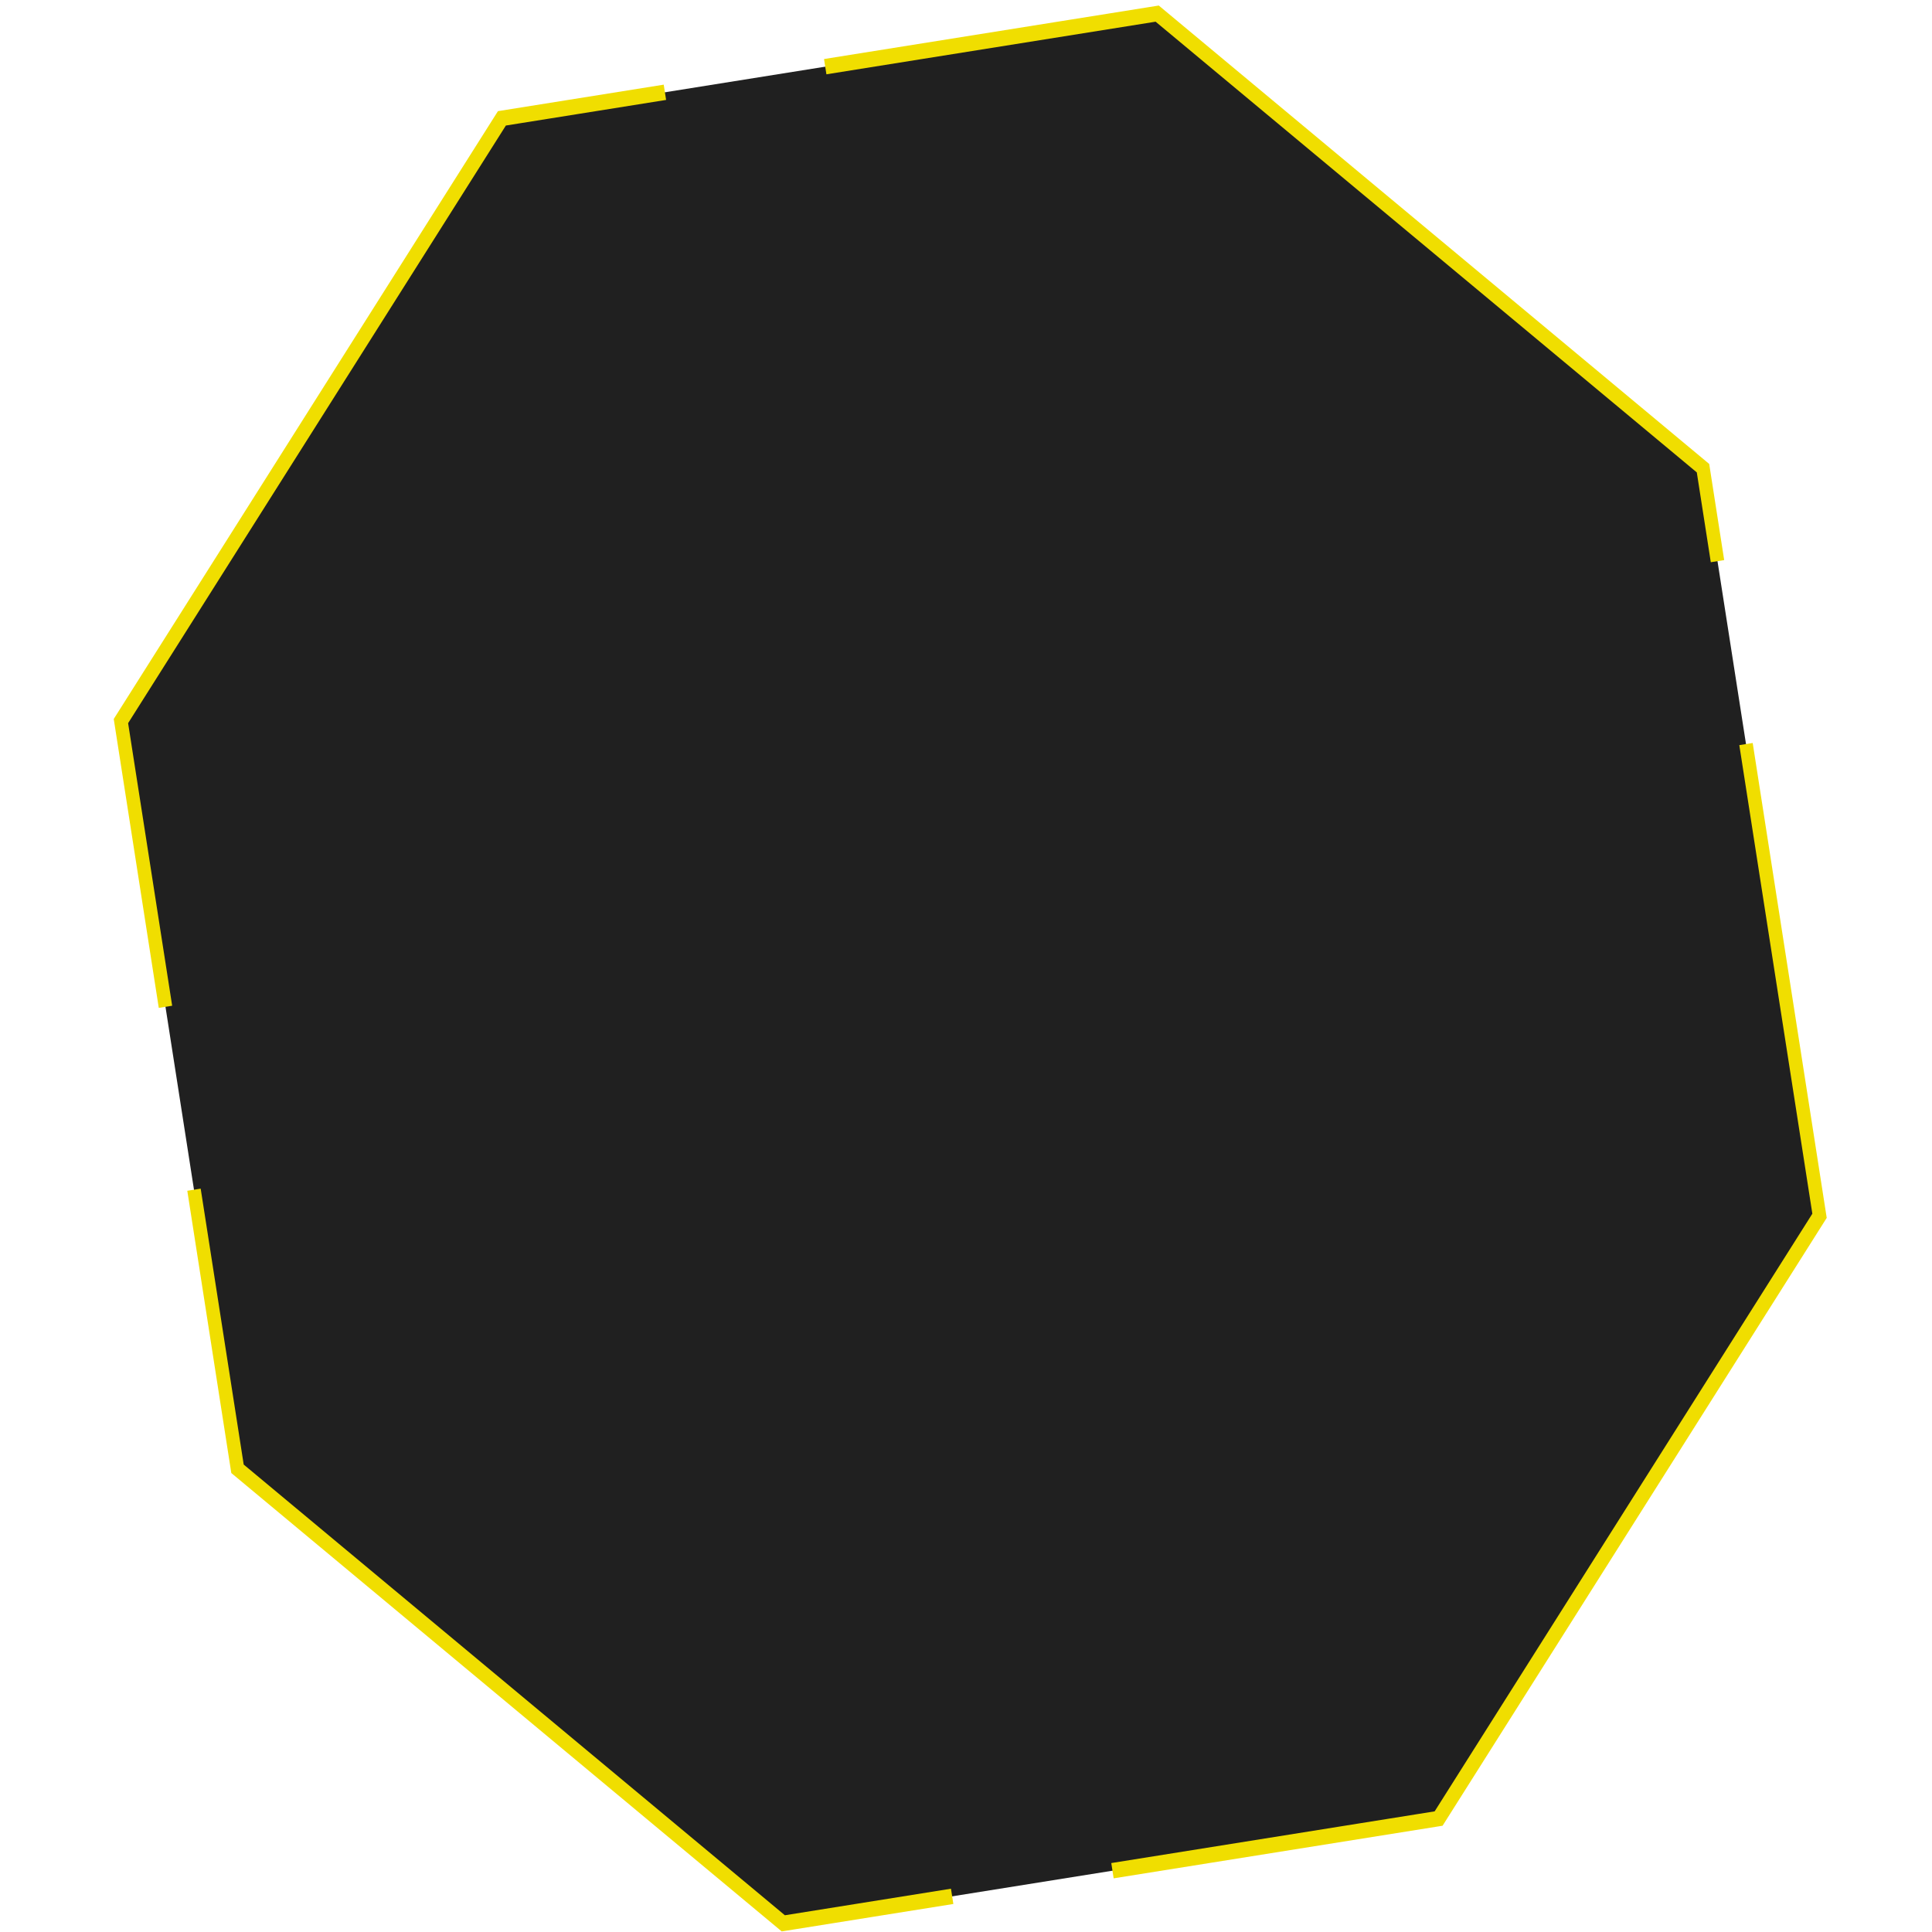 <?xml version="1.0" encoding="UTF-8" standalone="no"?>
<!-- Created with Inkscape (http://www.inkscape.org/) -->

<svg
   width="200"
   height="200"
   viewBox="0 0 52.917 52.917"
   version="1.1"
   id="svg5"
   inkscape:version="1.2.2 (732a01da63, 2022-12-09, custom)"
   sodipodi:docname="background-projectCard_front.svg"
   xmlns:inkscape="http://www.inkscape.org/namespaces/inkscape"
   xmlns:sodipodi="http://sodipodi.sourceforge.net/DTD/sodipodi-0.dtd"
   xmlns="http://www.w3.org/2000/svg"
   xmlns:svg="http://www.w3.org/2000/svg">
  <sodipodi:namedview
     id="namedview7"
     pagecolor="#ffffff"
     bordercolor="#000000"
     borderopacity="0.25"
     inkscape:showpageshadow="2"
     inkscape:pageopacity="0.0"
     inkscape:pagecheckerboard="0"
     inkscape:deskcolor="#d1d1d1"
     inkscape:document-units="px"
     showgrid="false"
     inkscape:zoom="4.065"
     inkscape:cx="101.10701"
     inkscape:cy="122.14022"
     inkscape:window-width="939"
     inkscape:window-height="1016"
     inkscape:window-x="20"
     inkscape:window-y="20"
     inkscape:window-maximized="0"
     inkscape:current-layer="layer1" />
  <defs
     id="defs2">
    <style
       id="style5216"><![CDATA[
.pixel { 
    fill:#202020;
    paint-order:stroke markers fill;
    stroke:#f0de00;
    stroke-dasharray:15;
    stroke-dashoffset:0;
    stroke-width:0.25;
}

]]></style>
  </defs>
  <g
     inkscape:label="Capa 1"
     inkscape:groupmode="layer"
     id="layer1">
    <path
       sodipodi:type="star"
       id="path288"
       inkscape:flatsided="true"
       sodipodi:sides="8"
       sodipodi:cx="9.859868"
       sodipodi:cy="17.529348"
       sodipodi:r1="14.137231"
       sodipodi:r2="15.201324"
       sodipodi:arg1="0.89123703"
       sodipodi:arg2="1.2839361"
       inkscape:rounded="0"
       inkscape:randomized="0"
       d="M 18.744,28.526 8.366,31.587 -1.137,26.414 -4.198,16.036 0.975,6.533 11.353,3.471 20.857,8.645 23.918,19.023 Z"
       transform="matrix(-0.534,1.789,1.598,0.672,3.828,-2.893)"
       class="pixel"
       style="fill:#202020;fill-opacity:1;stroke-width:0.221;stroke-dasharray:17.647, 2.647;stroke-dashoffset:0" />
  </g>
</svg>
